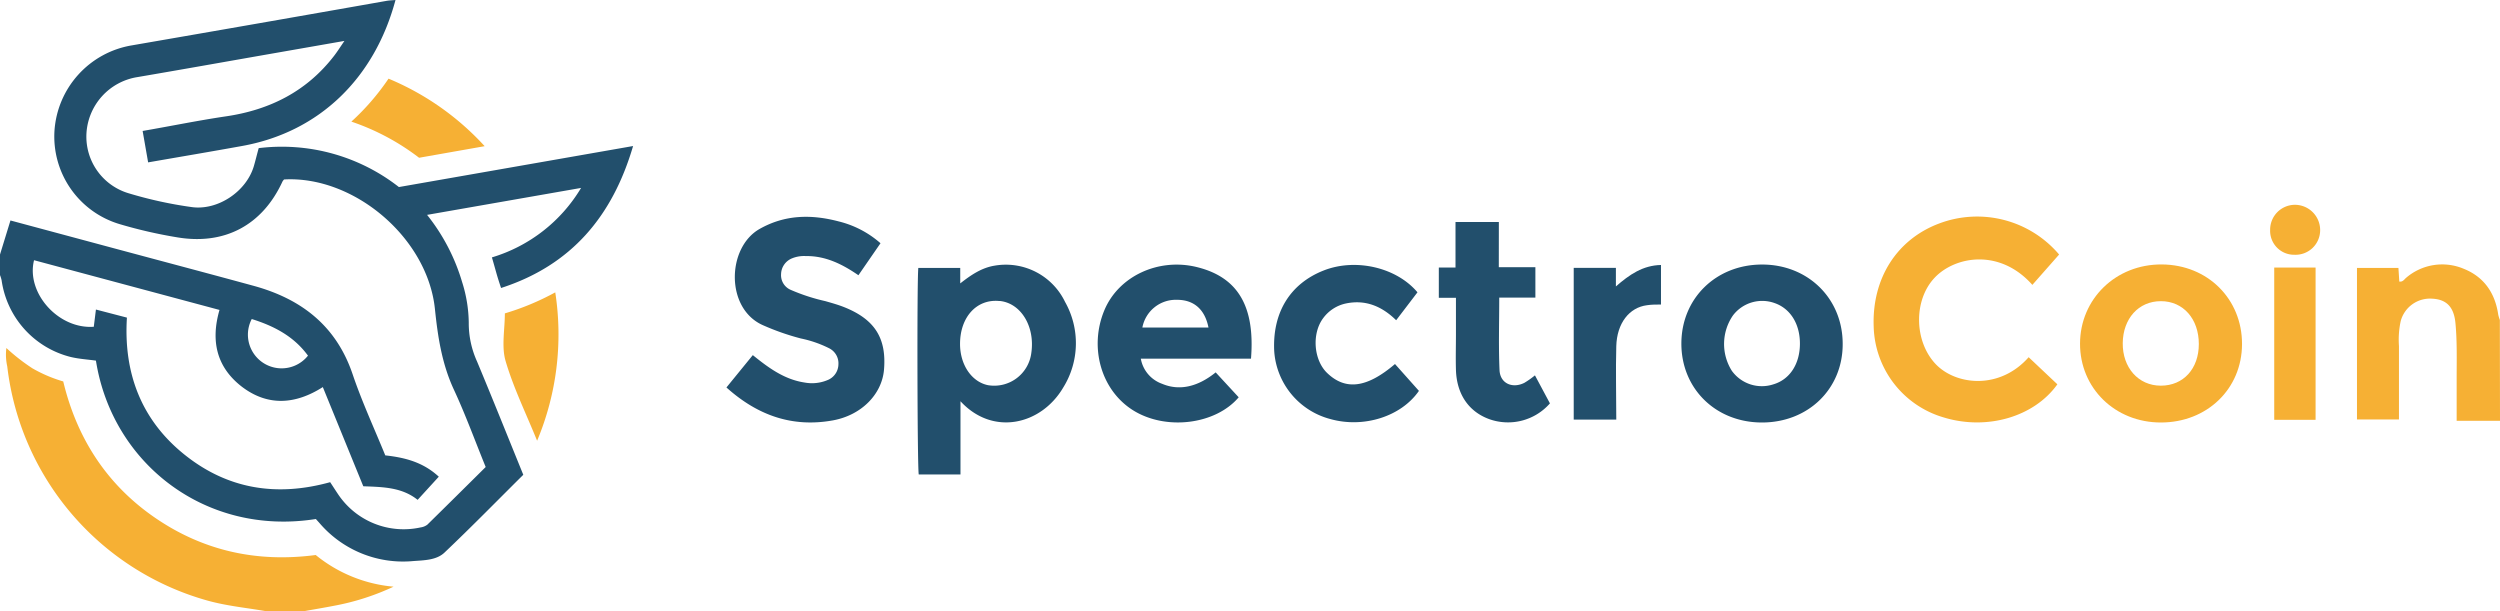 <svg id="Layer_1" data-name="Layer 1" xmlns="http://www.w3.org/2000/svg" viewBox="0 0 513.91 125.68"><defs><style>.cls-1{fill:#224f6c;}.cls-2{fill:#f6b034;}</style></defs><title>accent_logo_spectrocoin</title><path class="cls-1" d="M0,52.32l2.15-7,21.47,5.77c9.56,2.57,19.13,5.1,28.68,7.71C62,61.5,69.13,67,72.49,76.94c1.92,5.67,4.45,11.13,6.71,16.67,4.06.44,7.79,1.41,11,4.38l-4.35,4.76c-3.24-2.59-7.1-2.64-11.17-2.79L66.36,79.57c-5.66,3.61-11.38,4-16.75-.16-5.1-4-6.32-9.35-4.49-15.7L7,53.49C5.32,60.2,12,67.7,19.28,67.17l.44-3.54,6.37,1.66c-.71,11.4,2.94,21,11.78,28.12s18.93,8.78,30,5.71c.55.83,1.09,1.68,1.65,2.51a16.21,16.21,0,0,0,16.93,6.79,3,3,0,0,0,1.39-.56c4-3.93,8-7.89,12-11.86-2.2-5.4-4.12-10.69-6.48-15.78C90.85,74.87,90,69.28,89.4,63.47c-1.55-14.64-16.67-27.38-31-26.58a2.2,2.2,0,0,0-.33.42c-4.14,9-11.92,13.13-21.69,11.47a96.62,96.62,0,0,1-11.76-2.7A18.79,18.79,0,0,1,11.2,26.86,19.1,19.1,0,0,1,27.08,9.33Q53.24,4.81,79.39.19C80,.08,80.63.06,81.3,0,77,16.08,65.66,27.13,49.81,30c-6.4,1.16-12.81,2.24-19.36,3.38l-1.13-6.46c5.8-1,11.43-2.16,17.11-3,9.07-1.33,16.66-5.16,22.3-12.51.65-.85,1.23-1.77,2.07-3L56,11c-9.26,1.62-18.5,3.27-27.76,4.85A12.44,12.44,0,0,0,17.77,27.45a12.15,12.15,0,0,0,8.74,12.3,84.92,84.92,0,0,0,12.91,2.82c5.32.74,11.21-3.17,12.76-8.41.34-1.16.62-2.34,1-3.71a39.07,39.07,0,0,1,28.82,8l48.14-8.43C125.93,44.38,117.51,54.51,103,59.2,102.6,58,102.28,57,102,56s-.56-2-.88-3.09a32.08,32.08,0,0,0,18.33-14.28L87.79,44.17A40.39,40.39,0,0,1,95,58a28.53,28.53,0,0,1,1.36,8.3,19,19,0,0,0,1.7,8c3.2,7.66,6.28,15.36,9.51,23.3-5.35,5.3-10.67,10.75-16.21,16-1.64,1.55-4.15,1.57-6.37,1.73a22.6,22.6,0,0,1-19.34-7.84l-.72-.8c-22.66,3.59-41.88-11.43-45.21-32.56-1.73-.24-3.52-.34-5.23-.76A19,19,0,0,1,.33,57.61,7,7,0,0,0,0,56.55ZM63.31,73.11c-2.92-4-7-6.1-11.56-7.53a6.93,6.93,0,0,0,11.56,7.53Z"/><path class="cls-2" d="M54.92,125.68c-4.07-.72-8.18-1.09-12.19-2.2A56.85,56.85,0,0,1,1.49,75.31a10.92,10.92,0,0,1-.18-3.77A40.46,40.46,0,0,0,6.64,75.7,28.81,28.81,0,0,0,13,78.41c2.78,11.59,8.89,21.16,18.84,28s21,9.27,33.06,7.68a29.42,29.42,0,0,0,16,6.51,50.34,50.34,0,0,1-12.15,3.91c-2.16.42-4.33.78-6.5,1.17Z"/><path class="cls-2" d="M513.91,86.5H505c0-3,0-5.82,0-8.61,0-3.83.11-7.69-.25-11.49-.33-3.47-2-4.86-4.76-5a6.23,6.23,0,0,0-6.49,4.6,18.12,18.12,0,0,0-.36,5.14c0,5,0,10,0,15.09h-8.63V55.08h8.52l.18,2.8c.67.11,1-.4,1.32-.7a11.37,11.37,0,0,1,11.87-1.95c4.22,1.67,6.5,5,7.15,9.46a7.35,7.35,0,0,0,.33,1.08Z"/><path class="cls-1" d="M197.44,82.48V97.53h-8.58c-.29-1.47-.38-39.46-.09-42.45h8.62v3.18c2.28-1.79,4.43-3.22,7.06-3.65a13.5,13.5,0,0,1,14.49,7.46,17.26,17.26,0,0,1-.37,17.58C214.05,87.35,204.09,89.71,197.44,82.48Zm-.09-11.78c0,4.29,2.38,7.79,5.75,8.48A7.69,7.69,0,0,0,212,72.57c.8-5.43-2.11-10.24-6.47-10.7l-.19,0C200.73,61.47,197.35,65.21,197.35,70.7Z"/><path class="cls-1" d="M149.33,79.65,154.75,73c3.24,2.62,6.48,5,10.62,5.63a8.26,8.26,0,0,0,4.7-.48,3.54,3.54,0,0,0,2.28-3.27,3.46,3.46,0,0,0-1.93-3.3,23.33,23.33,0,0,0-5.78-2,50.26,50.26,0,0,1-7.76-2.71c-7.78-3.38-7.49-15.92-.78-19.78,5.26-3,10.72-3.05,16.33-1.57A20.32,20.32,0,0,1,181,50l-4.54,6.58c-3.3-2.27-6.75-4-10.82-3.94a6.45,6.45,0,0,0-2.81.46,3.59,3.59,0,0,0-2.27,3.27,3.27,3.27,0,0,0,2,3.22,39.36,39.36,0,0,0,7.09,2.31c1.29.37,2.59.73,3.83,1.22,6.33,2.51,8.78,6.38,8.24,12.87-.43,5.07-4.65,9.37-10.53,10.43C162.8,87.93,155.66,85.34,149.33,79.65Z"/><path class="cls-2" d="M417.78,58.56c-6.71-7.55-15.88-5.89-20.06-1.5-4.43,4.65-4.25,13.18.24,17.84,4.14,4.29,13.1,5.29,19.06-1.47L422.92,79c-4.77,6.69-14.46,9.52-23.33,6.82a20,20,0,0,1-14.43-18.75c-.34-9.84,4.75-17.85,13.44-21.12a22.1,22.1,0,0,1,24.68,6.37Z"/><path class="cls-1" d="M234.51,73.73a6.72,6.72,0,0,0,4.39,5.17c3.47,1.47,7.26.68,11-2.35l4.73,5.12c-4.74,5.59-14.83,6.86-21.55,2.77s-9.26-13-6.06-20.67c2.92-7,11.12-10.81,19-8.87,8.45,2.07,12,8.06,11.14,18.83Zm.32-6.4h13.59c-.74-3.74-3-5.7-6.46-5.7A7,7,0,0,0,234.83,67.33Z"/><path class="cls-1" d="M378.79,70.75c0,9.25-7.15,16.13-16.65,16.1s-16.53-7-16.51-16.25,7.1-16.2,16.56-16.22S378.82,61.37,378.79,70.75ZM370,70.63c0-4.09-2-7.22-5.21-8.33a7.54,7.54,0,0,0-8.57,2.56A10.34,10.34,0,0,0,356,76.22,7.6,7.6,0,0,0,364.56,79C367.93,78,370,74.8,370,70.63Z"/><path class="cls-2" d="M444.19,86.85c-9.42,0-16.64-7.07-16.61-16.23s7.34-16.32,16.81-16.26,16.51,7.14,16.49,16.37S453.66,86.86,444.19,86.85ZM452,70.72c0-5.17-3.2-8.81-7.8-8.81s-7.78,3.59-7.84,8.61,3.19,8.76,7.83,8.76S452,75.8,452,70.72Z"/><path class="cls-1" d="M286.76,74.83l4.92,5.52c-3.67,5.3-11.4,7.72-18.25,5.78a15.51,15.51,0,0,1-11.5-14c-.37-7.91,3.28-13.83,10.2-16.54,6.53-2.56,14.93-.64,19.25,4.5L287,65.83c-2.87-2.82-6.21-4.27-10.22-3.47a7.8,7.8,0,0,0-4.75,3c-2.42,3.18-2,8.64.78,11.31C276.6,80.32,281,79.75,286.76,74.83Z"/><path class="cls-1" d="M308.1,54.92h7.52v6.26h-7.43c0,5.14-.16,10,.06,14.93.13,2.7,2.62,3.82,5.1,2.59a17.67,17.67,0,0,0,2.18-1.54l3.08,5.76a11.46,11.46,0,0,1-12.5,3.23C301.89,84.6,299.43,81,299.29,76c-.07-2.43,0-4.86,0-7.29s0-4.85,0-7.49h-3.52V55h3.43V45.64h8.91Z"/><path class="cls-1" d="M332.17,55.07v3.81c2.8-2.45,5.55-4.33,9.27-4.41V62.6c-1,0-1.92,0-2.86.14-3.66.46-6.2,3.69-6.33,8.42-.14,5,0,10,0,15.1h-8.75V55.07Z"/><path class="cls-2" d="M467.5,55H476V86.3H467.5Z"/><path class="cls-2" d="M103.78,64.42a53.17,53.17,0,0,0,10.36-4.32,56.53,56.53,0,0,1-3.73,30.5c-2.32-5.7-4.87-10.91-6.48-16.39C103.06,71.23,103.78,67.77,103.78,64.42Z"/><path class="cls-2" d="M72.23,25a49.31,49.31,0,0,0,7.64-8.83A55.78,55.78,0,0,1,99.63,30.05L86.15,32.43A48.35,48.35,0,0,0,72.23,25Z"/><path class="cls-2" d="M471.66,52.37a4.92,4.92,0,0,1-5-5.12,5.11,5.11,0,0,1,5.08-5.15,5.2,5.2,0,0,1,5.2,5.28A5.06,5.06,0,0,1,471.66,52.37Z"/></svg>
